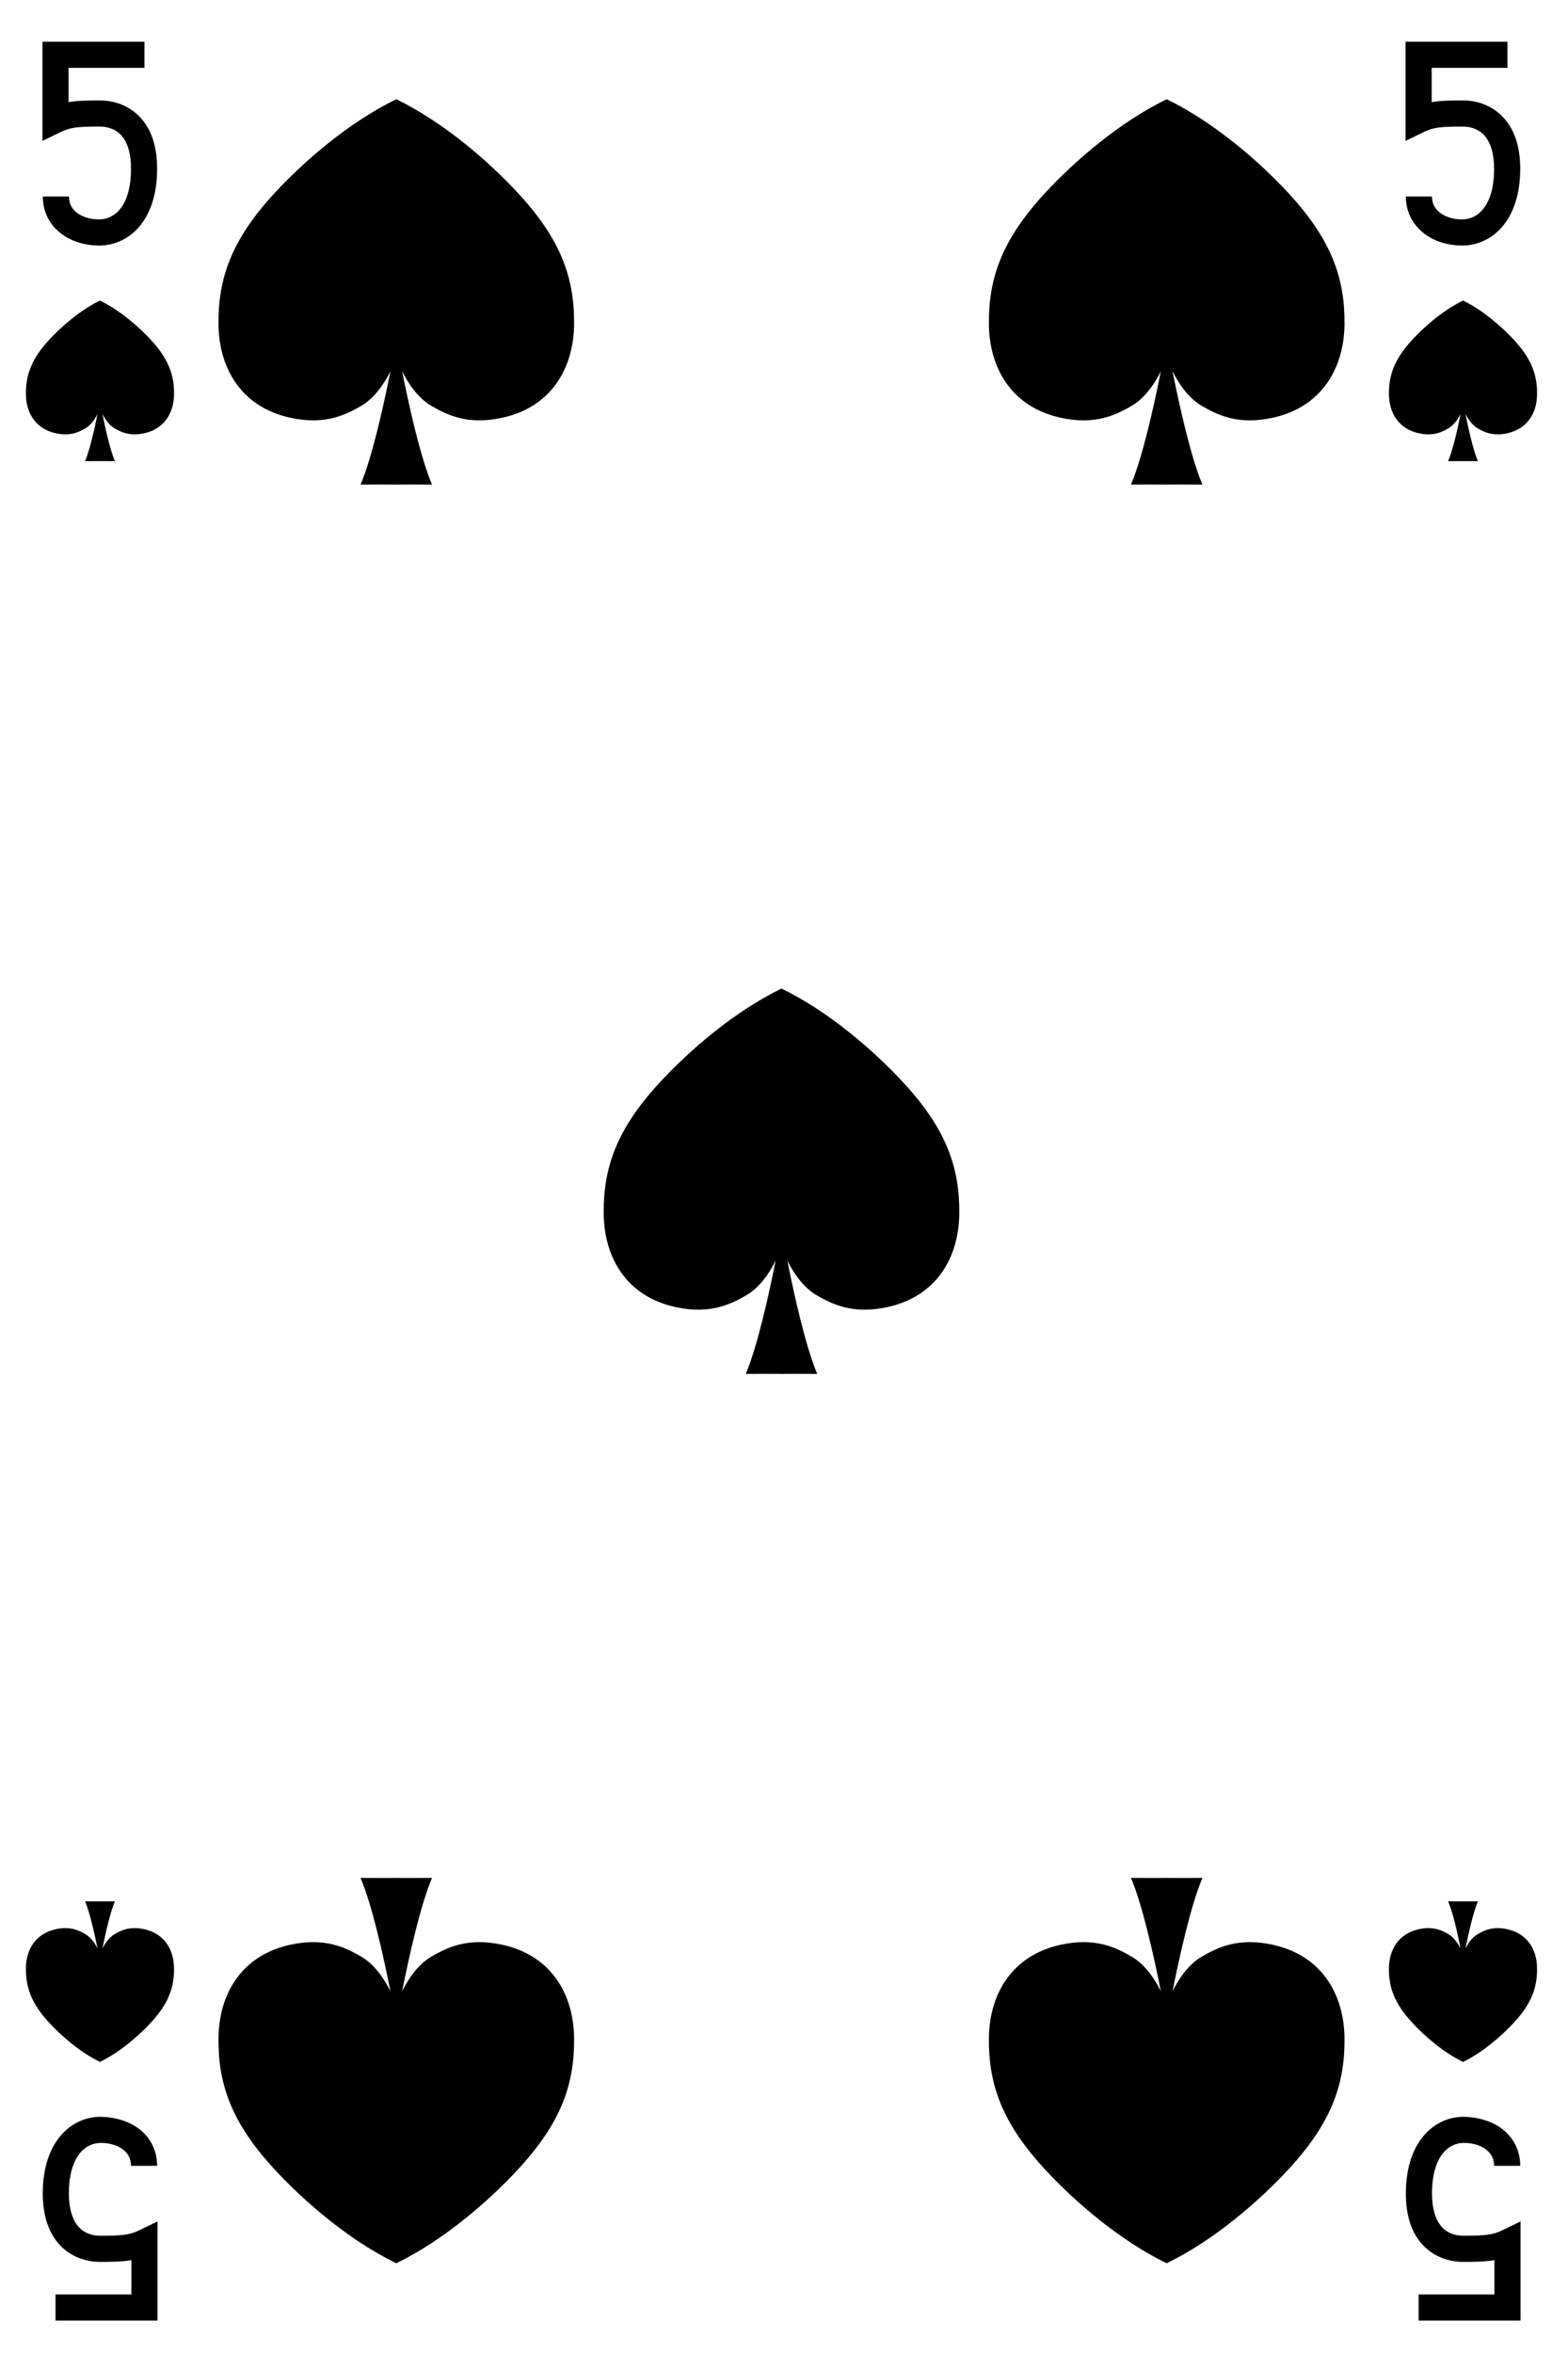 <?xml version="1.0" encoding="UTF-8" standalone="no"?>
<!DOCTYPE svg PUBLIC "-//W3C//DTD SVG 1.1//EN" "http://www.w3.org/Graphics/SVG/1.1/DTD/svg11.dtd">
<svg width="100%" height="100%" viewBox="0 0 150 225" version="1.1" xmlns="http://www.w3.org/2000/svg" xmlns:xlink="http://www.w3.org/1999/xlink" xml:space="preserve" xmlns:serif="http://www.serif.com/" style="fill-rule:evenodd;clip-rule:evenodd;stroke-linejoin:round;stroke-miterlimit:1.414;">
    <g transform="matrix(1,0,0,1,-1031,-781)">
        <g>
            <g>
                <rect x="0.25" y="1.04" width="1530.71" height="1530.71" style="fill:white;fill-rule:nonzero;"/>
                <path d="M1038.97,1017.51C1031.12,1017.51 1024.72,1011.12 1024.72,1003.26L1024.72,784.646C1024.72,776.789 1031.12,770.396 1038.97,770.396L1172.55,770.396C1180.41,770.396 1186.8,776.789 1186.8,784.646L1186.8,1003.26C1186.8,1011.12 1180.41,1017.51 1172.55,1017.51L1038.97,1017.51Z" style="fill:white;fill-rule:nonzero;"/>
                <path d="M1172.55,770.146L1038.97,770.146C1030.98,770.146 1024.47,776.651 1024.47,784.646L1024.47,1003.26C1024.47,1011.26 1030.98,1017.76 1038.97,1017.76L1172.55,1017.76C1180.54,1017.76 1187.05,1011.26 1187.05,1003.26L1187.05,784.646C1187.05,776.651 1180.54,770.146 1172.55,770.146ZM1172.55,770.646C1180.28,770.646 1186.55,776.914 1186.55,784.646L1186.55,1003.26C1186.55,1010.99 1180.28,1017.26 1172.55,1017.26L1038.97,1017.26C1031.24,1017.26 1024.97,1010.99 1024.97,1003.26L1024.97,784.646C1024.97,776.914 1031.24,770.646 1038.97,770.646L1172.55,770.646Z" style="fill-rule:nonzero;"/>
            </g>
            <g>
                <path d="M1080.58,799.493C1077.71,796.38 1073.4,792.669 1068.91,790.489C1064.42,792.669 1060.11,796.38 1057.24,799.493C1053.13,803.951 1051.86,807.635 1051.9,811.998C1051.94,816.197 1054.07,819.926 1058.78,820.949C1062.12,821.674 1064.08,820.654 1065.53,819.825C1066.88,819.052 1067.81,817.581 1068.35,816.507C1067.71,819.724 1066.6,824.747 1065.49,827.339C1068.51,827.318 1068.91,827.339 1068.91,827.339C1068.91,827.339 1069.31,827.318 1072.33,827.339C1071.22,824.747 1070.11,819.724 1069.47,816.507C1070.01,817.581 1070.94,819.052 1072.29,819.825C1073.74,820.654 1075.7,821.674 1079.04,820.949C1083.75,819.926 1085.88,816.197 1085.92,811.998C1085.96,807.635 1084.7,803.951 1080.58,799.493Z" style="fill-rule:nonzero;"/>
                <path d="M1154.28,799.493C1151.41,796.38 1147.1,792.669 1142.61,790.489C1138.12,792.669 1133.81,796.38 1130.94,799.493C1126.83,803.951 1125.56,807.635 1125.6,811.998C1125.64,816.197 1127.77,819.926 1132.48,820.949C1135.82,821.674 1137.78,820.654 1139.23,819.825C1140.58,819.052 1141.51,817.581 1142.05,816.507C1141.41,819.724 1140.3,824.747 1139.19,827.339C1142.21,827.318 1142.61,827.339 1142.61,827.339C1142.61,827.339 1143.01,827.318 1146.03,827.339C1144.92,824.747 1143.81,819.724 1143.17,816.507C1143.71,817.581 1144.64,819.052 1145.99,819.825C1147.44,820.654 1149.4,821.674 1152.74,820.949C1157.45,819.926 1159.58,816.197 1159.62,811.998C1159.66,807.635 1158.4,803.951 1154.28,799.493Z" style="fill-rule:nonzero;"/>
                <path d="M1117.43,884.533C1114.56,881.42 1110.25,877.709 1105.76,875.529C1101.27,877.709 1096.96,881.42 1094.09,884.533C1089.98,888.991 1088.71,892.675 1088.75,897.039C1088.79,901.237 1090.92,904.966 1095.63,905.989C1098.97,906.714 1100.93,905.694 1102.38,904.865C1103.73,904.092 1104.66,902.621 1105.2,901.547C1104.56,904.764 1103.45,909.787 1102.34,912.379C1105.36,912.358 1105.76,912.379 1105.76,912.379C1105.76,912.379 1106.16,912.358 1109.18,912.379C1108.07,909.787 1106.96,904.764 1106.32,901.547C1106.86,902.621 1107.79,904.092 1109.14,904.865C1110.59,905.694 1112.55,906.714 1115.89,905.989C1120.6,904.966 1122.73,901.237 1122.77,897.039C1122.81,892.675 1121.55,888.991 1117.43,884.533Z" style="fill-rule:nonzero;"/>
                <path d="M1057.24,988.415C1060.11,991.528 1064.42,995.239 1068.91,997.419C1073.4,995.239 1077.71,991.528 1080.58,988.415C1084.7,983.957 1085.96,980.273 1085.92,975.91C1085.88,971.711 1083.75,967.982 1079.04,966.959C1075.7,966.234 1073.74,967.254 1072.29,968.083C1070.94,968.856 1070.01,970.328 1069.47,971.401C1070.11,968.184 1071.22,963.162 1072.33,960.569C1069.31,960.59 1068.91,960.569 1068.91,960.569C1068.91,960.569 1068.51,960.59 1065.49,960.569C1066.6,963.162 1067.71,968.184 1068.35,971.401C1067.81,970.328 1066.88,968.856 1065.53,968.083C1064.08,967.254 1062.12,966.234 1058.78,966.959C1054.07,967.982 1051.94,971.711 1051.9,975.91C1051.86,980.273 1053.13,983.957 1057.24,988.415Z" style="fill-rule:nonzero;"/>
                <path d="M1130.94,988.415C1133.81,991.528 1138.12,995.239 1142.61,997.419C1147.1,995.239 1151.41,991.528 1154.28,988.415C1158.4,983.957 1159.66,980.273 1159.62,975.91C1159.58,971.711 1157.45,967.982 1152.74,966.959C1149.4,966.234 1147.44,967.254 1145.99,968.083C1144.64,968.856 1143.71,970.328 1143.17,971.401C1143.81,968.184 1144.92,963.162 1146.03,960.569C1143.01,960.59 1142.61,960.569 1142.61,960.569C1142.61,960.569 1142.21,960.59 1139.19,960.569C1140.3,963.162 1141.41,968.184 1142.05,971.401C1141.51,970.328 1140.58,968.856 1139.23,968.083C1137.78,967.254 1135.82,966.234 1132.48,966.959C1127.77,967.982 1125.64,971.711 1125.6,975.91C1125.56,980.273 1126.83,983.957 1130.94,988.415Z" style="fill-rule:nonzero;"/>
                <path d="M1045.43,813.492C1044.23,812.195 1042.43,810.649 1040.56,809.74C1038.69,810.649 1036.9,812.195 1035.7,813.492C1033.99,815.35 1033.46,816.885 1033.48,818.703C1033.49,820.453 1034.38,822.006 1036.34,822.433C1037.73,822.735 1038.55,822.31 1039.16,821.964C1039.72,821.642 1040.11,821.029 1040.33,820.582C1040.06,821.922 1039.6,824.015 1039.14,825.096C1040.4,825.087 1040.56,825.096 1040.56,825.096C1040.56,825.096 1040.73,825.087 1041.99,825.096C1041.53,824.015 1041.07,821.922 1040.8,820.582C1041.02,821.029 1041.41,821.642 1041.97,821.964C1042.58,822.31 1043.39,822.735 1044.79,822.433C1046.75,822.006 1047.63,820.453 1047.65,818.703C1047.67,816.885 1047.14,815.35 1045.43,813.492Z" style="fill-rule:nonzero;"/>
                <path d="M1035.7,974.415C1036.9,975.712 1038.69,977.258 1040.56,978.167C1042.43,977.258 1044.23,975.712 1045.43,974.415C1047.14,972.557 1047.67,971.022 1047.65,969.204C1047.63,967.454 1046.75,965.901 1044.79,965.474C1043.39,965.172 1042.58,965.597 1041.97,965.943C1041.41,966.265 1041.02,966.878 1040.8,967.325C1041.07,965.985 1041.53,963.892 1041.99,962.811C1040.73,962.82 1040.56,962.811 1040.56,962.811C1040.56,962.811 1040.4,962.82 1039.14,962.811C1039.6,963.892 1040.06,965.985 1040.33,967.325C1040.11,966.878 1039.72,966.265 1039.16,965.943C1038.55,965.597 1037.73,965.172 1036.34,965.474C1034.38,965.901 1033.49,967.454 1033.48,969.204C1033.46,971.022 1033.99,972.557 1035.7,974.415Z" style="fill-rule:nonzero;"/>
                <path d="M1166.1,974.415C1167.29,975.712 1169.09,977.258 1170.96,978.167C1172.83,977.258 1174.62,975.712 1175.82,974.415C1177.54,972.557 1178.06,971.022 1178.04,969.204C1178.03,967.454 1177.14,965.901 1175.18,965.474C1173.79,965.172 1172.97,965.597 1172.37,965.943C1171.8,966.265 1171.42,966.878 1171.19,967.325C1171.46,965.985 1171.92,963.892 1172.38,962.811C1171.12,962.82 1170.96,962.811 1170.96,962.811C1170.96,962.811 1170.79,962.82 1169.53,962.811C1170,963.892 1170.46,965.985 1170.72,967.325C1170.5,966.878 1170.11,966.265 1169.55,965.943C1168.95,965.597 1168.13,965.172 1166.74,965.474C1164.77,965.901 1163.89,967.454 1163.87,969.204C1163.85,971.022 1164.38,972.557 1166.1,974.415Z" style="fill-rule:nonzero;"/>
                <path d="M1175.82,813.492C1174.62,812.195 1172.83,810.649 1170.96,809.74C1169.09,810.649 1167.29,812.195 1166.1,813.492C1164.38,815.35 1163.85,816.885 1163.87,818.703C1163.89,820.453 1164.77,822.006 1166.74,822.433C1168.13,822.735 1168.95,822.31 1169.55,821.964C1170.11,821.642 1170.5,821.029 1170.72,820.582C1170.46,821.922 1170,824.015 1169.53,825.096C1170.79,825.087 1170.96,825.096 1170.96,825.096C1170.96,825.096 1171.12,825.087 1172.38,825.096C1171.92,824.015 1171.46,821.922 1171.19,820.582C1171.42,821.029 1171.8,821.642 1172.37,821.964C1172.97,822.31 1173.79,822.735 1175.18,822.433C1177.14,822.006 1178.03,820.453 1178.04,818.703C1178.06,816.885 1177.54,815.35 1175.82,813.492Z" style="fill-rule:nonzero;"/>
                <path d="M1040.48,804.478C1038.87,804.478 1037.38,803.919 1036.39,802.94C1035.54,802.1 1035.1,801.011 1035.1,799.79L1037.6,799.79C1037.6,800.336 1037.78,800.799 1038.15,801.165C1038.68,801.69 1039.57,802.001 1040.52,801.978C1041.96,801.965 1043.51,800.708 1043.53,797.218C1043.55,795.702 1043.2,794.542 1042.53,793.865C1041.9,793.235 1041.1,793.103 1040.53,793.103C1038.52,793.103 1037.75,793.171 1036.86,793.602L1035.06,794.471L1035.06,784.987L1044.82,784.986L1044.82,787.486L1037.56,787.487L1037.56,790.769C1038.38,790.626 1039.29,790.603 1040.53,790.603C1042,790.603 1043.34,791.136 1044.3,792.104C1045.47,793.281 1046.05,795.009 1046.03,797.237C1046,802.205 1043.25,804.453 1040.55,804.478C1040.52,804.478 1040.5,804.478 1040.48,804.478Z" style="fill-rule:nonzero;"/>
                <path d="M1170.88,804.478C1169.26,804.478 1167.77,803.919 1166.79,802.94C1165.94,802.1 1165.49,801.011 1165.49,799.79L1167.99,799.79C1167.99,800.336 1168.18,800.799 1168.55,801.165C1169.08,801.69 1169.97,802.001 1170.92,801.978C1172.35,801.965 1173.9,800.708 1173.93,797.218C1173.94,795.702 1173.59,794.542 1172.92,793.865C1172.29,793.235 1171.49,793.103 1170.93,793.103C1168.91,793.103 1168.14,793.171 1167.25,793.602L1165.46,794.471L1165.46,784.987L1175.21,784.986L1175.21,787.486L1167.96,787.487L1167.96,790.769C1168.77,790.626 1169.69,790.603 1170.93,790.603C1172.4,790.603 1173.73,791.136 1174.69,792.104C1175.86,793.281 1176.45,795.009 1176.43,797.237C1176.39,802.205 1173.64,804.453 1170.94,804.478C1170.92,804.478 1170.9,804.478 1170.88,804.478Z" style="fill-rule:nonzero;"/>
                <path d="M1036.31,1002.9L1036.31,1000.4L1043.57,1000.4L1043.57,997.12C1042.75,997.264 1041.83,997.287 1040.59,997.287C1039.13,997.287 1037.79,996.754 1036.83,995.785C1035.66,994.608 1035.08,992.881 1035.09,990.652C1035.13,985.685 1037.88,983.436 1040.58,983.412C1042.22,983.437 1043.74,983.958 1044.74,984.949C1045.58,985.79 1046.03,986.879 1046.03,988.1L1043.53,988.1C1043.53,987.554 1043.35,987.091 1042.98,986.725C1042.45,986.2 1041.58,985.9 1040.61,985.912C1039.17,985.925 1037.62,987.182 1037.59,990.672C1037.58,992.187 1037.93,993.348 1038.6,994.024C1039.23,994.654 1040.03,994.787 1040.59,994.787C1042.61,994.787 1043.38,994.719 1044.27,994.288L1046.07,993.419L1046.07,1002.9L1036.31,1002.9Z" style="fill-rule:nonzero;"/>
                <path d="M1166.71,1002.9L1166.71,1000.4L1173.96,1000.4L1173.96,997.12C1173.15,997.264 1172.23,997.287 1170.99,997.287C1169.52,997.287 1168.18,996.754 1167.22,995.785C1166.05,994.608 1165.47,992.881 1165.49,990.652C1165.53,985.685 1168.27,983.436 1170.98,983.412C1172.62,983.437 1174.13,983.958 1175.13,984.949C1175.98,985.79 1176.43,986.879 1176.43,988.1L1173.93,988.1C1173.93,987.554 1173.74,987.091 1173.37,986.725C1172.84,986.2 1171.98,985.9 1171,985.912C1169.56,985.925 1168.02,987.182 1167.99,990.672C1167.98,992.187 1168.33,993.348 1169,994.024C1169.62,994.654 1170.43,994.787 1170.99,994.787C1173.01,994.787 1173.78,994.719 1174.67,994.288L1176.46,993.419L1176.46,1002.9L1166.71,1002.9Z" style="fill-rule:nonzero;"/>
            </g>
        </g>
    </g>
</svg>
